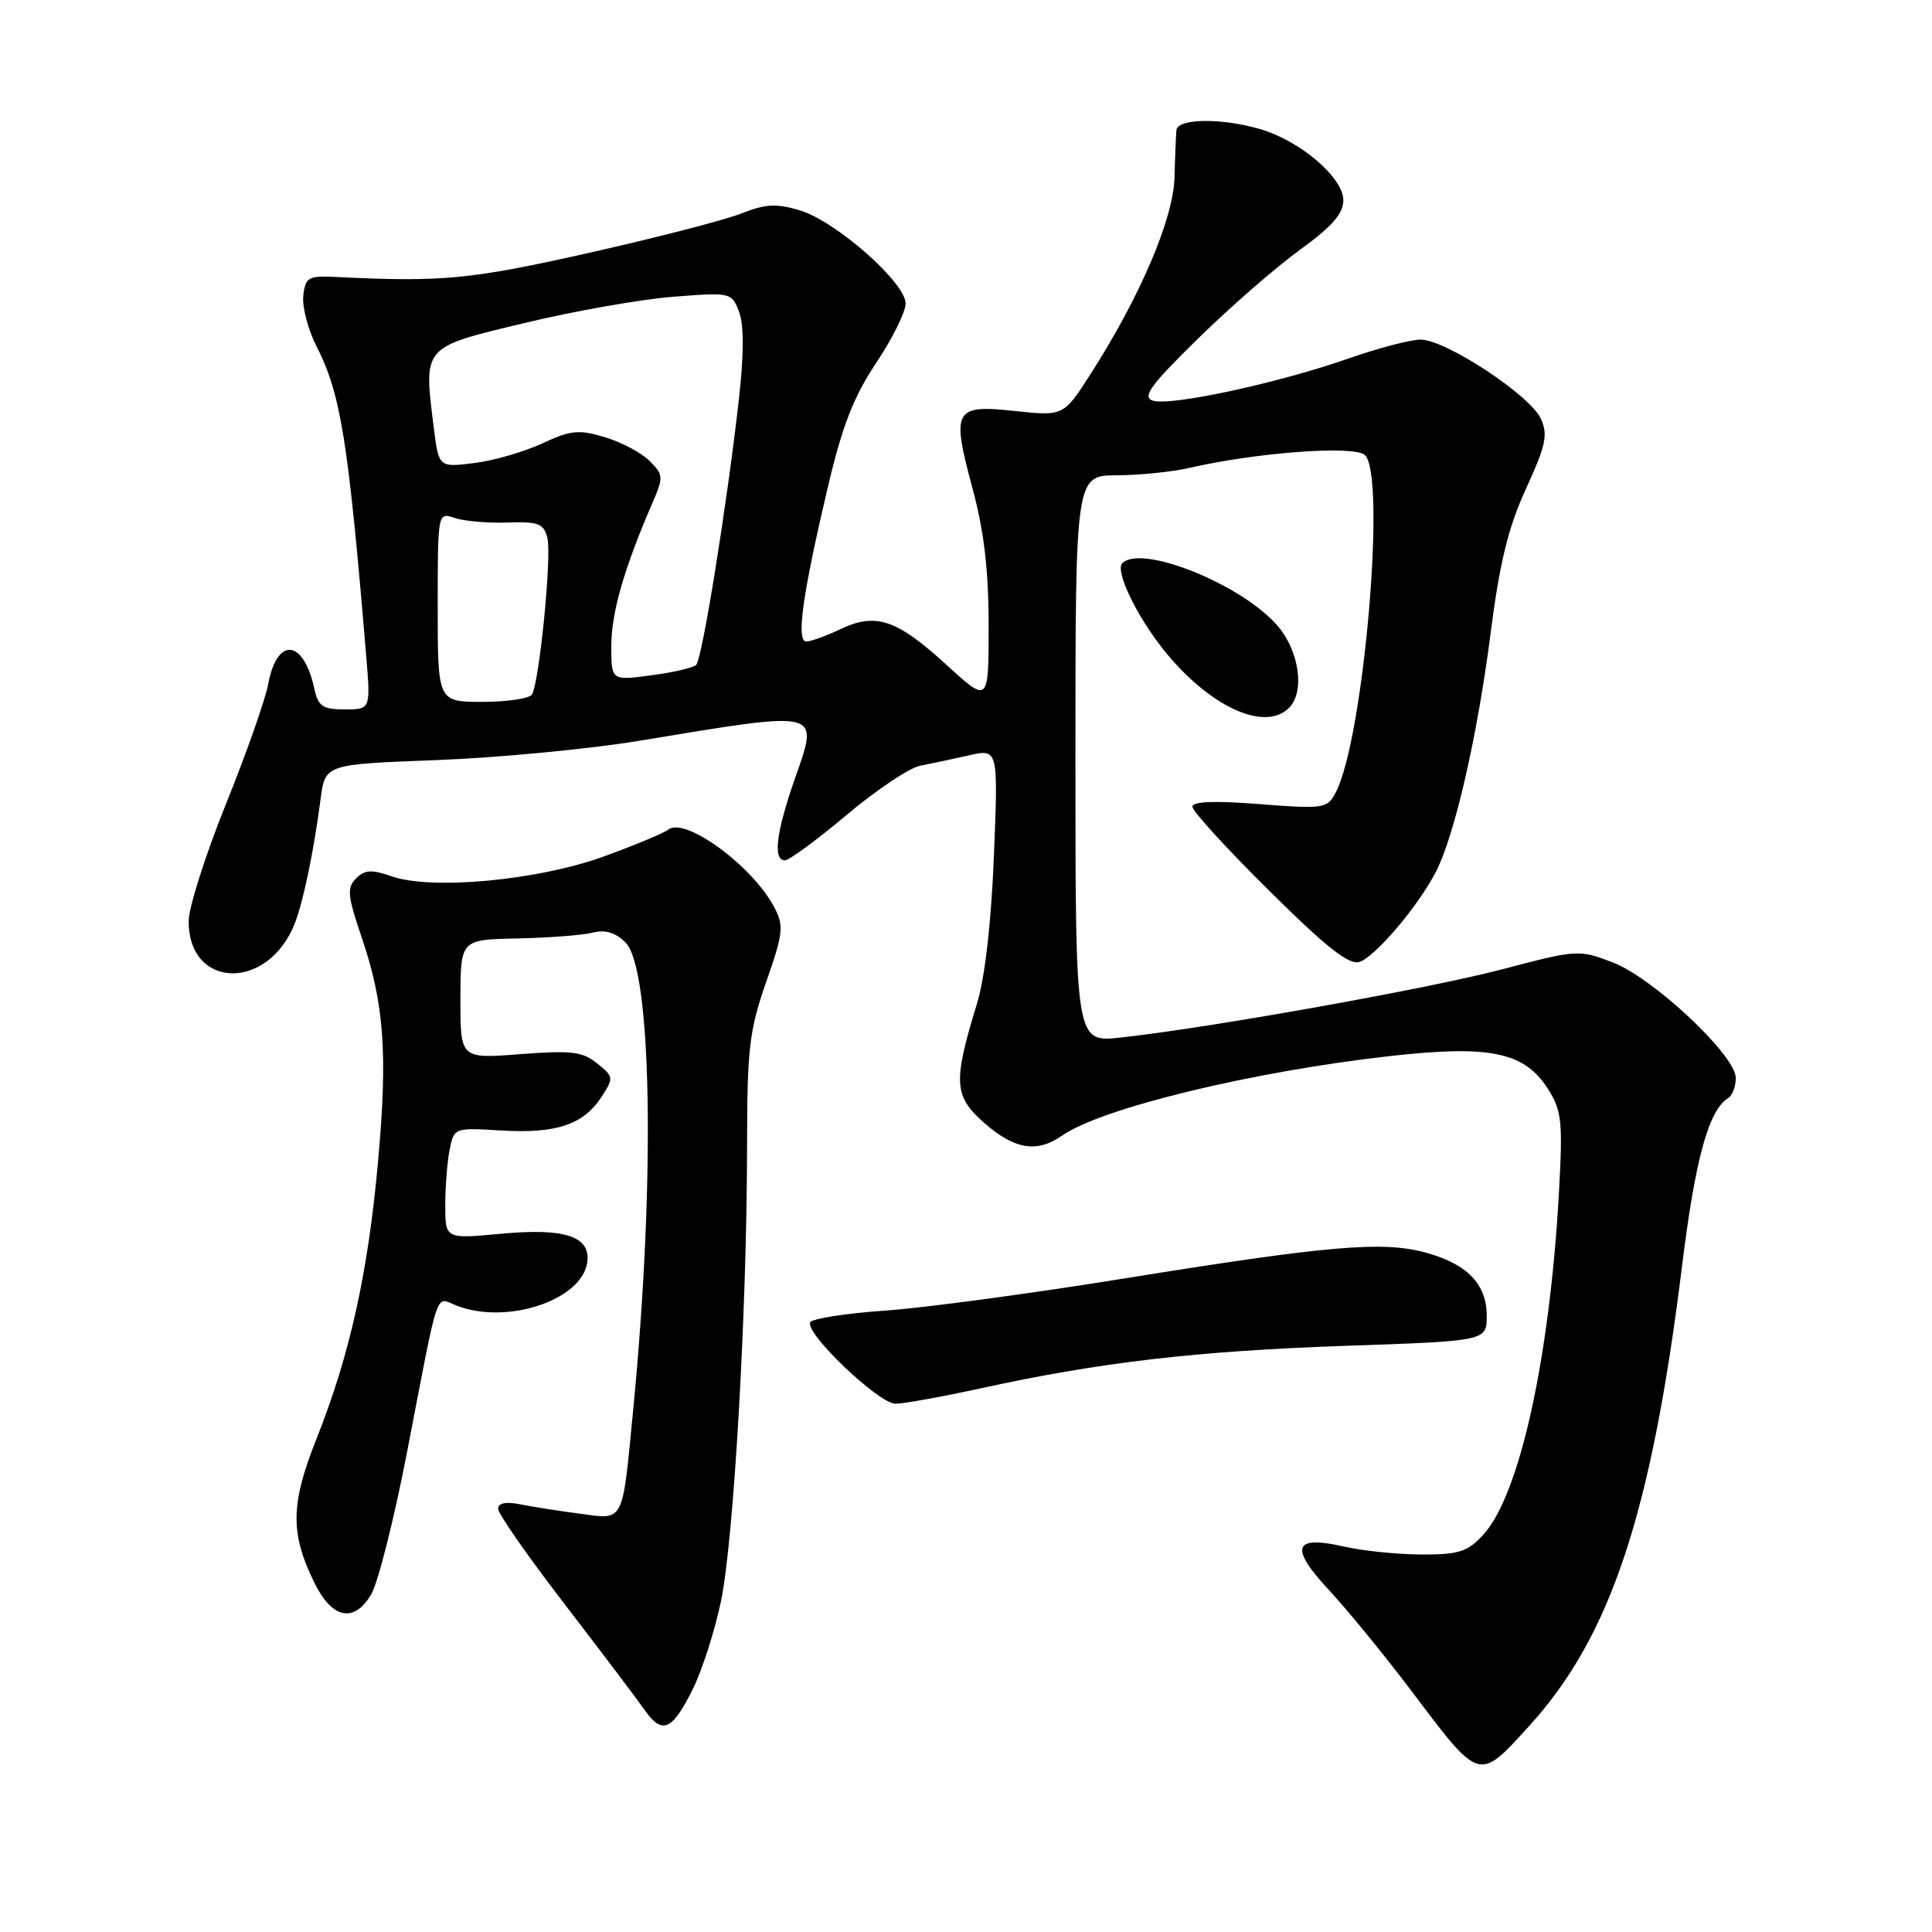 <?xml version="1.0" encoding="UTF-8" standalone="no"?>
<!DOCTYPE svg PUBLIC "-//W3C//DTD SVG 1.1//EN" "http://www.w3.org/Graphics/SVG/1.1/DTD/svg11.dtd" >
<svg xmlns="http://www.w3.org/2000/svg" xmlns:xlink="http://www.w3.org/1999/xlink" version="1.1" viewBox="0 0 256 256">
 <g >
 <path fill="currentColor"
d=" M 202.65 228.67 C 213.41 216.84 218.82 200.58 222.87 167.83 C 224.63 153.54 226.40 147.11 228.99 145.50 C 229.55 145.16 230.00 143.96 230.00 142.84 C 230.00 139.84 219.06 129.57 213.66 127.51 C 209.22 125.81 208.95 125.83 199.12 128.42 C 189.36 130.99 160.50 136.16 148.50 137.48 C 142.50 138.14 142.50 138.14 142.50 100.57 C 142.50 63.00 142.50 63.00 148.00 62.98 C 151.03 62.96 155.35 62.52 157.61 62.00 C 166.49 59.95 179.29 59.00 180.82 60.27 C 183.75 62.70 180.70 98.08 176.96 105.07 C 175.86 107.14 175.37 107.21 166.90 106.55 C 160.92 106.08 158.00 106.19 158.00 106.90 C 158.00 107.47 162.56 112.47 168.14 117.99 C 175.73 125.52 178.75 127.90 180.13 127.46 C 182.23 126.79 188.00 119.98 190.31 115.43 C 192.78 110.55 195.76 97.55 197.50 84.00 C 198.72 74.49 199.85 69.88 202.21 64.74 C 204.84 59.00 205.14 57.60 204.17 55.48 C 202.76 52.37 191.55 45.00 188.25 45.00 C 186.91 45.00 182.59 46.13 178.66 47.51 C 169.38 50.77 154.97 53.87 152.73 53.08 C 151.32 52.59 152.47 51.01 158.74 44.87 C 163.01 40.68 169.09 35.39 172.25 33.10 C 176.49 30.03 178.00 28.31 178.00 26.54 C 178.00 23.56 172.39 18.73 167.08 17.14 C 161.97 15.61 156.03 15.67 155.88 17.25 C 155.82 17.94 155.70 20.75 155.63 23.50 C 155.49 28.95 151.10 39.26 144.57 49.46 C 140.93 55.15 140.93 55.15 134.48 54.46 C 126.38 53.59 126.04 54.24 128.89 64.82 C 130.39 70.39 131.00 75.60 131.00 82.92 C 131.00 93.20 131.00 93.20 125.42 88.10 C 118.81 82.06 116.05 81.13 111.36 83.37 C 109.47 84.26 107.45 85.00 106.85 85.00 C 105.47 85.00 106.31 78.92 109.65 64.72 C 111.60 56.43 113.09 52.60 116.09 48.10 C 118.24 44.88 120.00 41.33 120.00 40.22 C 120.00 37.45 110.75 29.30 105.98 27.87 C 102.86 26.94 101.42 27.02 98.25 28.28 C 96.11 29.14 86.96 31.50 77.93 33.53 C 62.24 37.05 58.58 37.39 44.50 36.70 C 40.85 36.52 40.47 36.73 40.19 39.17 C 40.02 40.64 40.80 43.64 41.92 45.84 C 45.15 52.18 46.13 58.23 48.51 86.75 C 49.12 94.00 49.12 94.00 45.69 94.00 C 42.75 94.00 42.16 93.60 41.65 91.25 C 40.22 84.68 36.72 84.33 35.54 90.63 C 35.15 92.72 32.62 99.91 29.91 106.61 C 27.21 113.32 25.00 120.27 25.00 122.07 C 25.00 131.17 35.65 131.31 39.10 122.25 C 40.24 119.24 41.58 112.75 42.48 105.88 C 43.08 101.27 43.08 101.27 57.79 100.72 C 65.88 100.41 77.90 99.27 84.50 98.19 C 109.27 94.11 108.55 93.92 105.25 103.40 C 102.83 110.37 102.40 114.00 104.01 114.00 C 104.56 114.00 108.25 111.29 112.20 107.97 C 116.14 104.66 120.53 101.72 121.94 101.46 C 123.35 101.19 126.25 100.57 128.38 100.09 C 132.27 99.21 132.27 99.21 131.70 113.35 C 131.35 122.24 130.51 129.55 129.45 133.00 C 126.26 143.44 126.37 145.24 130.45 148.82 C 134.44 152.32 137.41 152.80 140.74 150.47 C 145.95 146.82 166.03 141.96 184.30 139.92 C 197.46 138.45 202.02 139.41 205.12 144.30 C 206.94 147.17 207.09 148.58 206.57 158.00 C 205.34 180.09 201.33 198.20 196.50 203.41 C 194.44 205.63 193.27 206.00 188.30 205.98 C 185.11 205.96 180.52 205.49 178.09 204.93 C 171.37 203.39 170.82 205.02 176.12 210.72 C 178.56 213.35 183.45 219.32 186.98 224.00 C 196.17 236.19 195.88 236.11 202.65 228.67 Z  M 91.76 223.90 C 93.01 221.41 94.70 216.14 95.53 212.19 C 97.23 204.04 98.97 173.72 98.99 151.92 C 99.00 138.95 99.28 136.56 101.51 130.15 C 103.79 123.64 103.89 122.69 102.60 120.23 C 99.75 114.76 90.75 108.17 88.55 109.93 C 87.97 110.39 84.12 111.99 80.00 113.49 C 71.28 116.66 57.22 117.97 51.90 116.12 C 49.24 115.19 48.33 115.24 47.18 116.39 C 45.95 117.63 46.04 118.67 47.91 124.16 C 50.92 133.03 51.40 139.58 50.08 154.06 C 48.75 168.73 46.34 179.58 41.96 190.59 C 38.49 199.31 38.43 203.12 41.65 209.71 C 43.99 214.50 46.91 215.11 49.18 211.27 C 50.09 209.73 52.22 201.28 53.92 192.49 C 58.30 169.84 57.59 171.90 60.58 173.03 C 67.23 175.56 77.09 172.27 77.81 167.28 C 78.31 163.83 74.86 162.68 66.37 163.48 C 59.00 164.17 59.00 164.17 59.00 159.71 C 59.00 157.26 59.26 153.94 59.58 152.33 C 60.16 149.44 60.21 149.42 66.33 149.79 C 73.64 150.24 77.26 149.05 79.65 145.42 C 81.35 142.82 81.34 142.69 79.13 140.91 C 77.20 139.34 75.72 139.16 68.93 139.68 C 61.00 140.30 61.00 140.30 61.01 132.40 C 61.02 124.50 61.02 124.50 68.55 124.35 C 72.70 124.26 77.19 123.92 78.53 123.58 C 80.21 123.16 81.57 123.57 82.88 124.88 C 86.37 128.37 86.85 156.27 83.93 186.50 C 82.42 202.10 82.80 201.36 76.81 200.57 C 74.01 200.20 70.43 199.64 68.86 199.32 C 67.01 198.95 66.00 199.17 66.00 199.92 C 66.00 200.57 69.94 206.21 74.75 212.47 C 79.56 218.73 84.33 225.03 85.34 226.48 C 87.73 229.90 89.01 229.39 91.76 223.90 Z  M 130.00 183.95 C 145.77 180.50 158.63 179.01 178.25 178.33 C 197.00 177.69 197.00 177.69 197.00 174.34 C 197.00 170.13 194.39 167.45 188.82 165.95 C 183.16 164.43 175.93 165.05 149.00 169.40 C 136.62 171.40 122.32 173.32 117.21 173.67 C 112.11 174.02 107.68 174.71 107.37 175.20 C 106.54 176.55 116.42 186.00 118.65 186.00 C 119.72 186.00 124.83 185.08 130.00 183.95 Z  M 170.80 93.80 C 172.90 91.70 172.19 86.38 169.37 83.02 C 164.74 77.52 151.28 72.05 148.71 74.63 C 147.72 75.61 150.57 81.58 154.19 86.11 C 160.20 93.62 167.57 97.03 170.80 93.80 Z  M 58.00 80.43 C 58.00 67.87 58.00 67.87 60.25 68.63 C 61.49 69.05 64.63 69.33 67.24 69.24 C 71.37 69.10 72.05 69.37 72.53 71.29 C 73.13 73.67 71.47 90.43 70.48 92.03 C 70.15 92.56 67.21 93.00 63.94 93.00 C 58.00 93.00 58.00 93.00 58.00 80.43 Z  M 81.00 85.57 C 81.00 81.22 82.69 75.33 86.40 66.76 C 87.94 63.21 87.92 62.92 86.07 61.07 C 84.99 59.99 82.33 58.58 80.15 57.93 C 76.69 56.89 75.62 57.00 71.84 58.76 C 69.45 59.87 65.39 61.05 62.82 61.36 C 58.14 61.94 58.14 61.94 57.48 56.69 C 56.12 45.80 55.89 46.07 69.50 42.80 C 76.10 41.21 84.97 39.65 89.22 39.32 C 96.85 38.73 96.95 38.75 97.93 41.32 C 98.58 43.03 98.58 46.91 97.93 52.71 C 96.33 66.91 93.04 87.36 92.24 88.11 C 91.83 88.49 89.14 89.11 86.25 89.49 C 81.00 90.19 81.00 90.19 81.00 85.57 Z "/>
</g>
</svg>